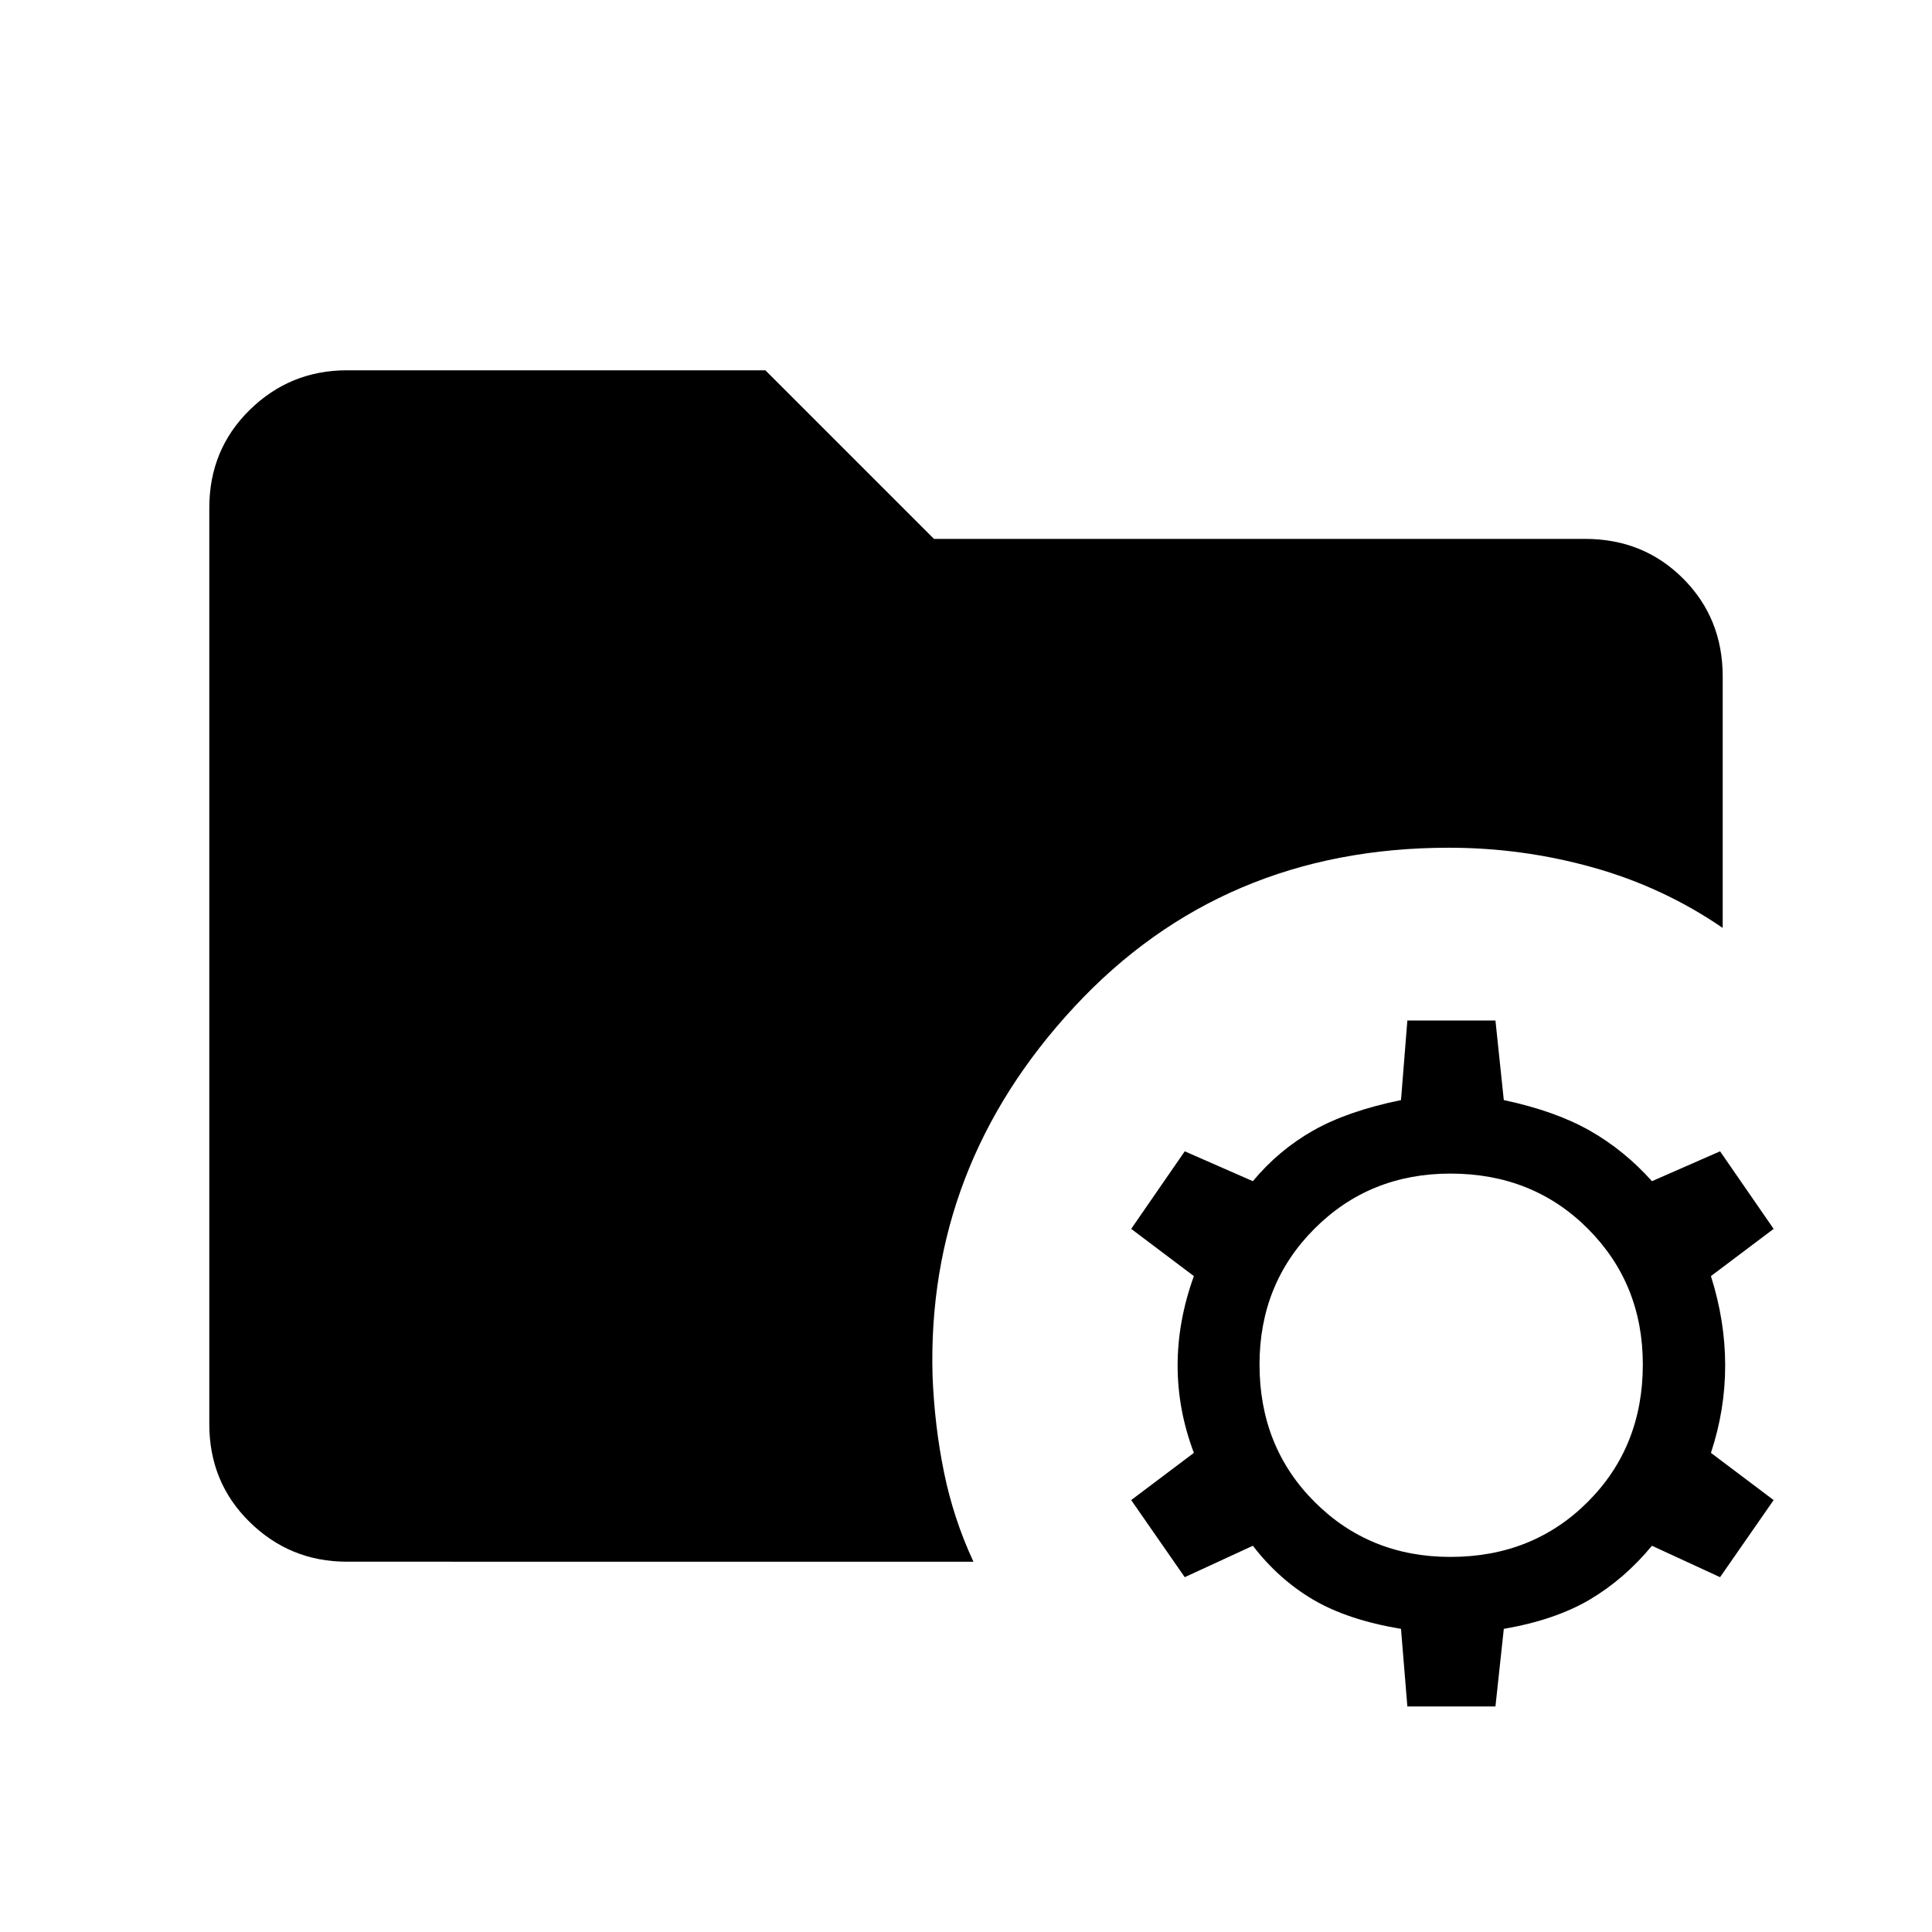<svg xmlns="http://www.w3.org/2000/svg" height="48" viewBox="0 -960 960 960" width="48"><path d="m699.31-112.08-3.16-38.54q-26.61-4.46-43.73-14.57-17.11-10.12-29.88-26.73l-33.85 15.61-26.61-38.31 31.15-23.46q-8.08-21.38-8.08-43.42 0-22.04 8.08-44.42l-31.15-23.46 26.61-38.54 33.85 14.84q12.77-15.38 29.88-25.11 17.12-9.73 43.73-15.19l3.16-39.54h43.77l4.15 39.54q25.62 5.46 42.73 15.19 17.12 9.73 30.89 25.11l33.84-14.84 26.62 38.54-31.16 23.46q7.08 22.38 7.08 44.42 0 22.04-7.08 43.42l31.16 23.46-26.62 38.31-33.84-15.61q-13.77 16.61-30.89 26.73-17.11 10.11-42.73 14.57l-4.15 38.54h-43.77Zm21.38-74.3q40.93 0 68.27-27.35 27.35-27.35 27.35-68.27 0-40.15-27.35-67.5-27.34-27.35-68.27-27.35-40.15 0-67.5 27.35-27.34 27.35-27.34 67.5 0 40.92 27.34 68.27 27.35 27.35 67.5 27.35ZM172.38-184q-28.23 0-48.3-19.69Q104-223.38 104-252.38v-455.24q0-29 20.08-48.69Q144.15-776 172.38-776h207.93l83.77 83.77h323.54q29 0 48.69 19.69Q856-652.85 856-623.85v124.93q-29.62-20.31-64.58-30.08-34.96-9.77-71.5-9.77-112.69 0-186.11 79.08-73.43 79.07-70.43 183.46 1 24.85 5.7 47.85 4.69 23 14.61 44.38H172.38Z"/></svg>